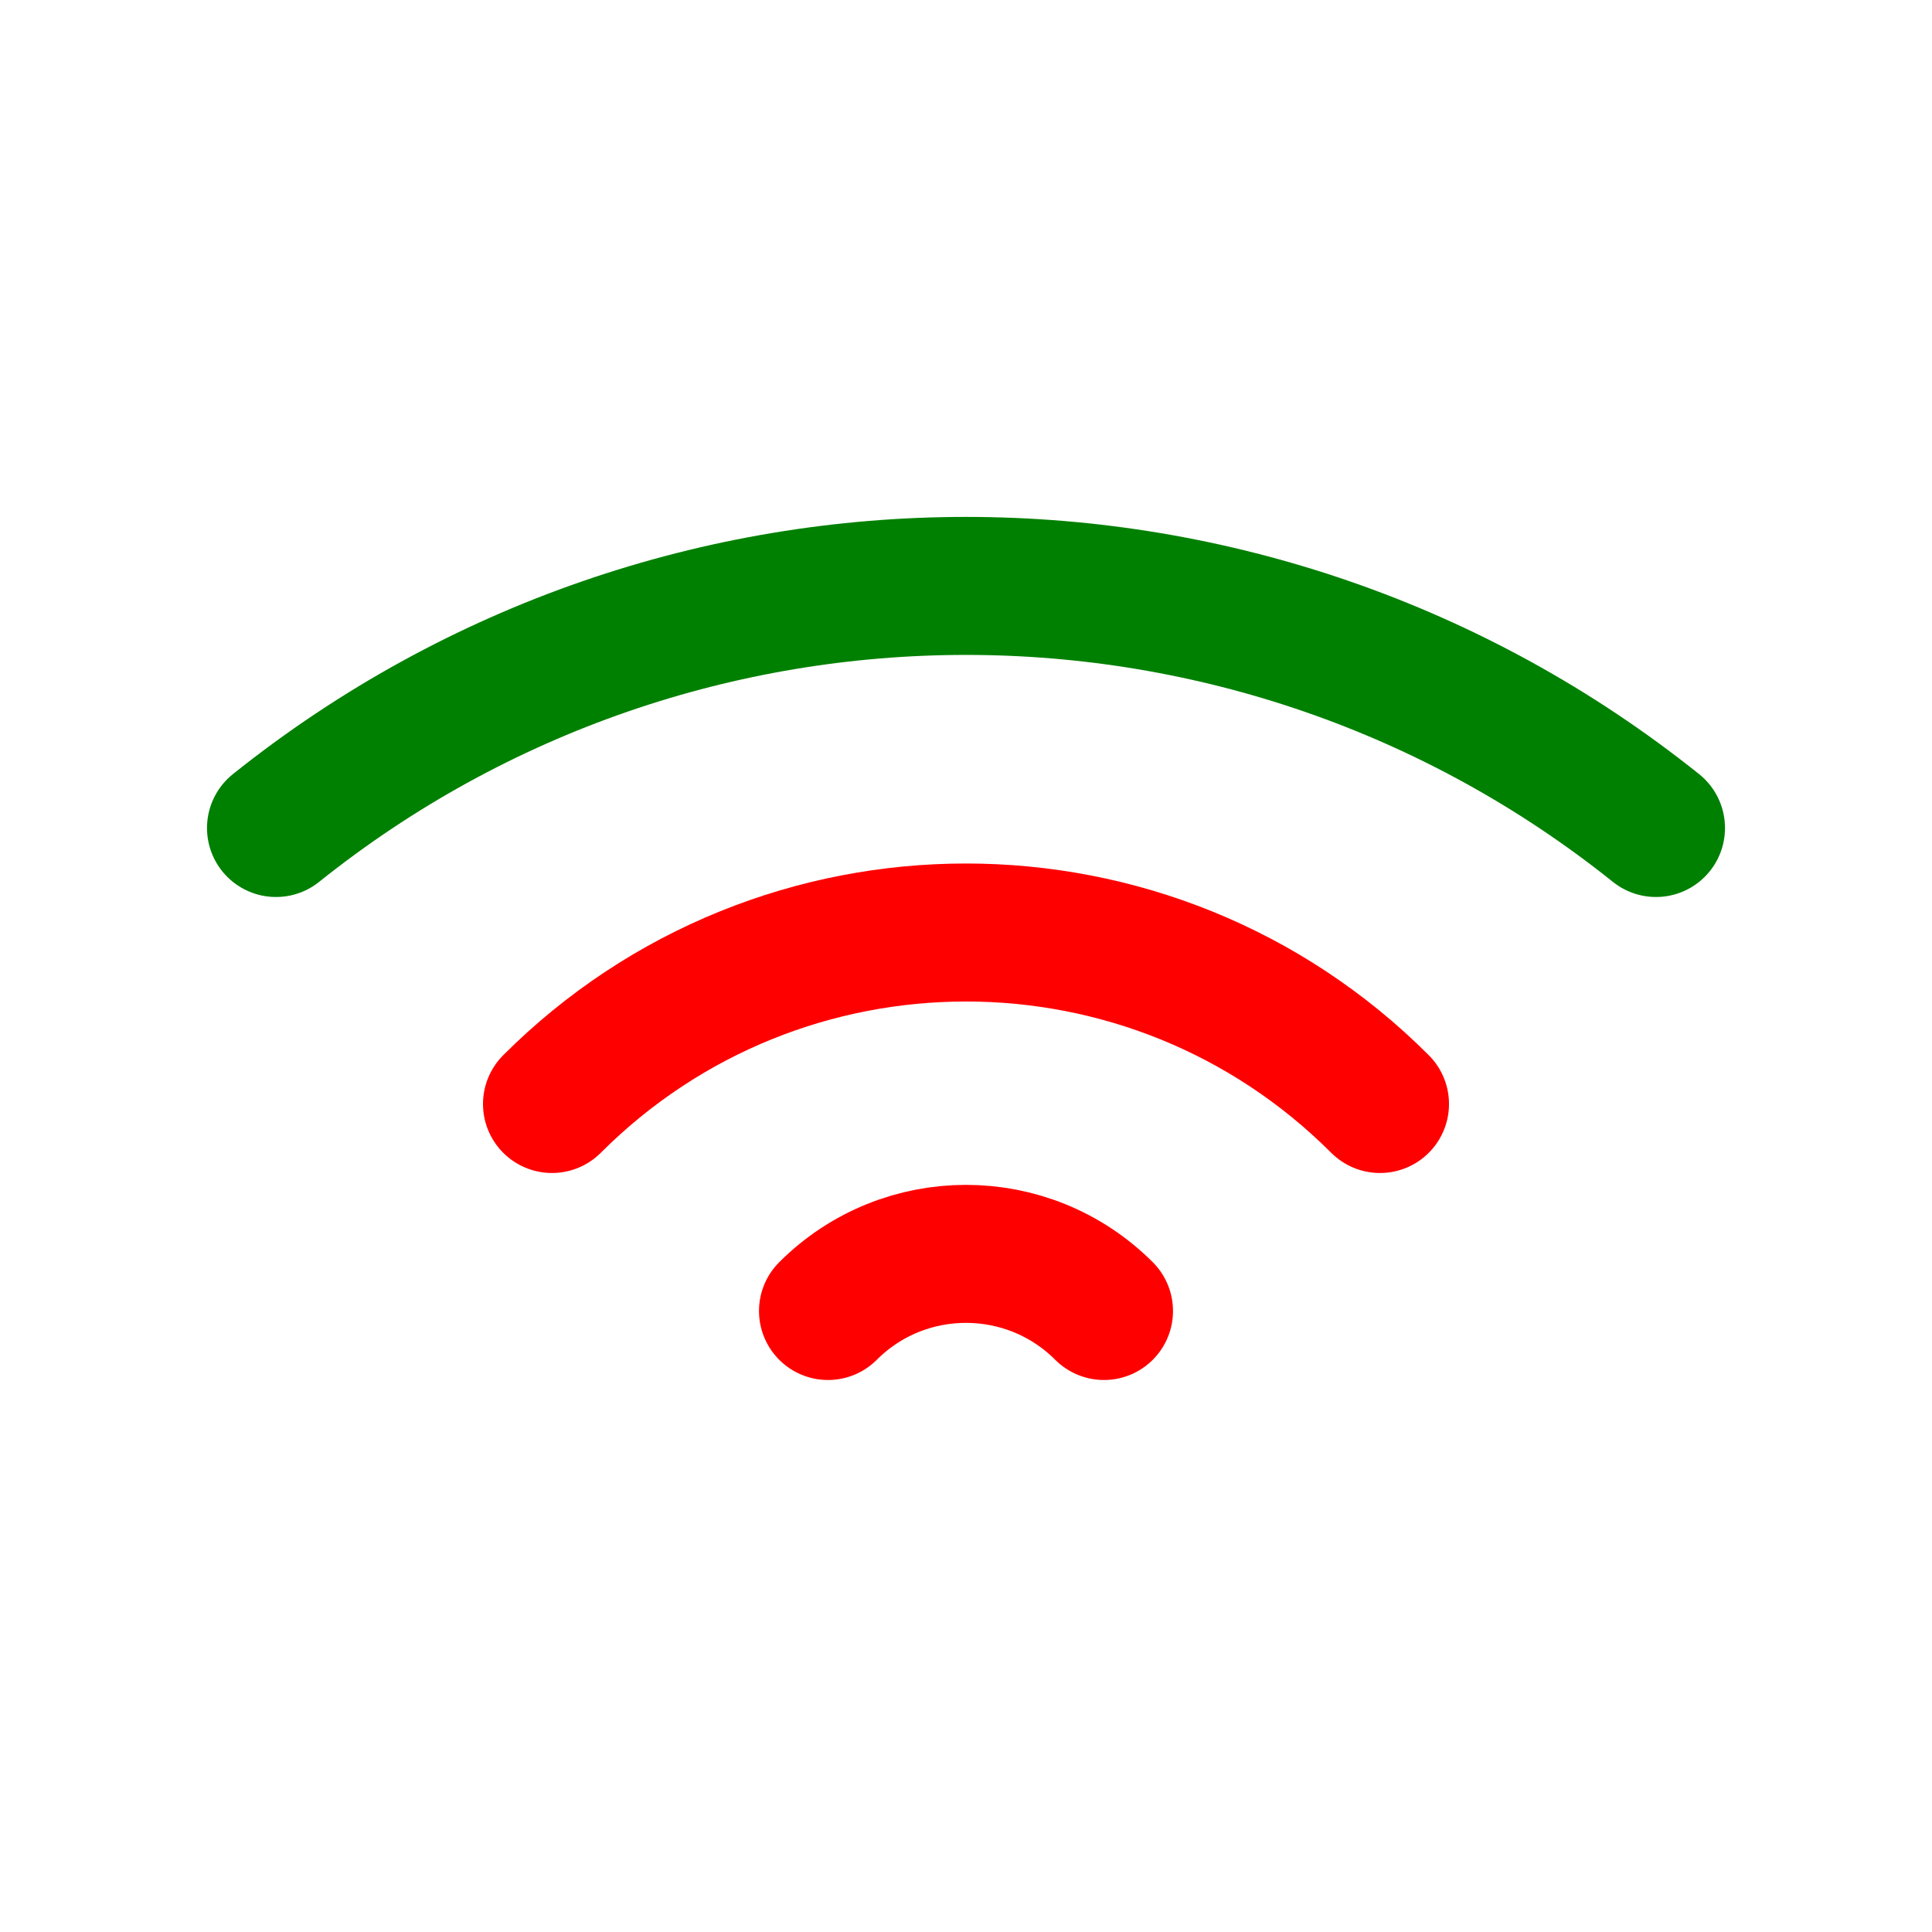 <svg width="14" height="14" viewBox="0 0 14 14" fill="none"
    xmlns="http://www.w3.org/2000/svg">
    <path d="M2 6V6C4.923 3.661 9.077 3.661 12 6V6" stroke="green" stroke-linecap="round" stroke-linejoin="round"/>
    <path d="M4 8V8C5.657 6.343 8.343 6.343 10 8V8" stroke="red" stroke-linecap="round" stroke-linejoin="round"/>
    <path d="M6 9.5V9.5C6.552 8.948 7.448 8.948 8 9.5V9.5" stroke="red" stroke-linecap="round" stroke-linejoin="round"/>
</svg>
